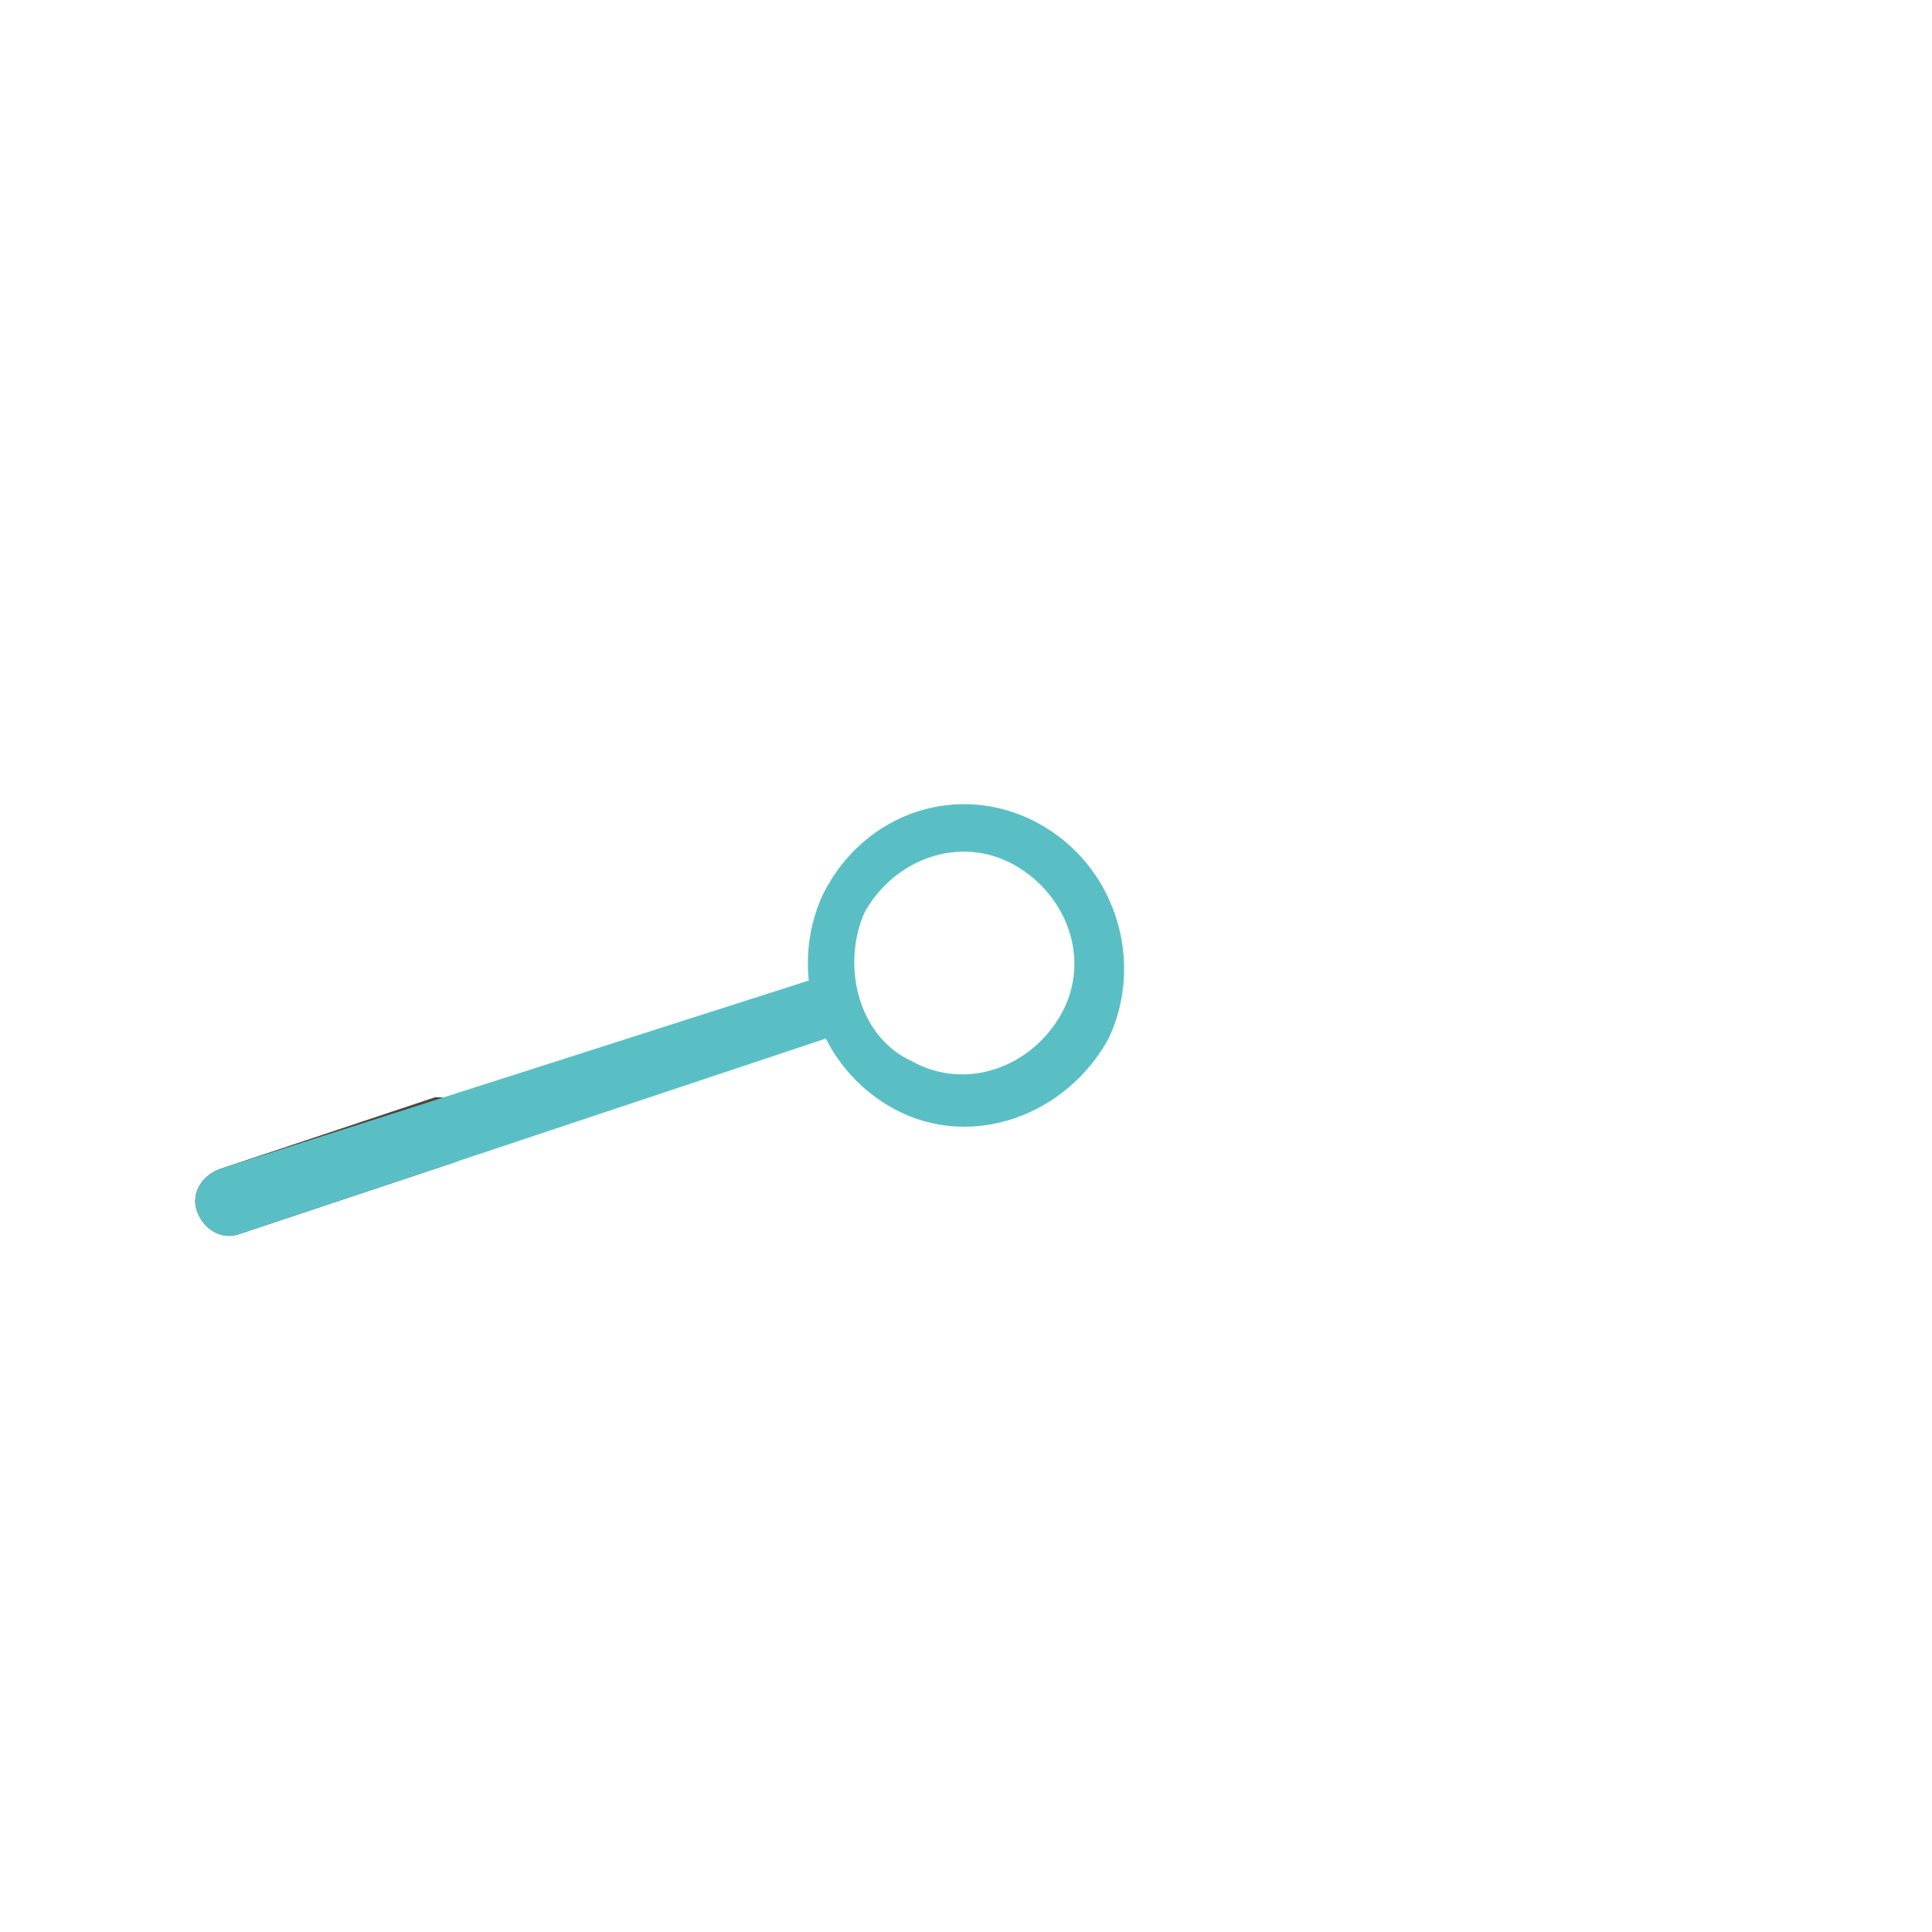 <!-- Generator: Adobe Illustrator 18.0.0, SVG Export Plug-In  -->
<svg version="1.1"
	 xmlns="http://www.w3.org/2000/svg" xmlns:xlink="http://www.w3.org/1999/xlink" xmlns:a="http://ns.adobe.com/AdobeSVGViewerExtensions/3.0/"
	 x="0px" y="0px" width="32.4px" height="32.4px" viewBox="0 0 32.4 32.4" enable-background="new 0 0 32.4 32.4"
	 xml:space="preserve">
<defs>
</defs>
<g>
	<path opacity="0" fill="#B2B1A1" d="M8.8,30.6c7.9,4.1,17.7,1,21.8-7c4.1-7.9,1-17.7-7-21.8c-7.9-4.1-17.7-1-21.8,7
		C-2.3,16.7,0.8,26.5,8.8,30.6z"/>
	<g>
		<path fill="#5ABFC5" d="M17.4,13.8c1.3,0.7,1.8,2.3,1.2,3.6c-0.7,1.3-2.3,1.9-3.6,1.2c-1.3-0.7-1.8-2.3-1.2-3.6
			C14.5,13.6,16.1,13.1,17.4,13.8z M15.3,17.8c0.9,0.5,2,0.1,2.5-0.8c0.5-0.9,0.1-2-0.8-2.5c-0.9-0.5-2-0.1-2.5,0.8
			C14.1,16.2,14.4,17.4,15.3,17.8z"/>
	</g>
	<g>
		<g>
			<path fill="#4F463D" d="M7.7,18.5c0.1,0.1,0.2,0.2,0.3,0.3c0.1,0.3-0.1,0.6-0.4,0.7L4,20.7c-0.3,0.1-0.6-0.1-0.7-0.4
				c-0.1-0.3,0.1-0.6,0.4-0.7l3.6-1.2C7.4,18.4,7.5,18.4,7.7,18.5z"/>
		</g>
		<g>
			<path fill="#5ABFC5" d="M14,16.4c0.1,0.1,0.2,0.2,0.3,0.3c0.1,0.3-0.1,0.6-0.4,0.7L4,20.7c-0.3,0.1-0.6-0.1-0.7-0.4
				c-0.1-0.3,0.1-0.6,0.4-0.7l10-3.2C13.8,16.4,13.9,16.4,14,16.4z"/>
		</g>
	</g>
</g>
</svg>

